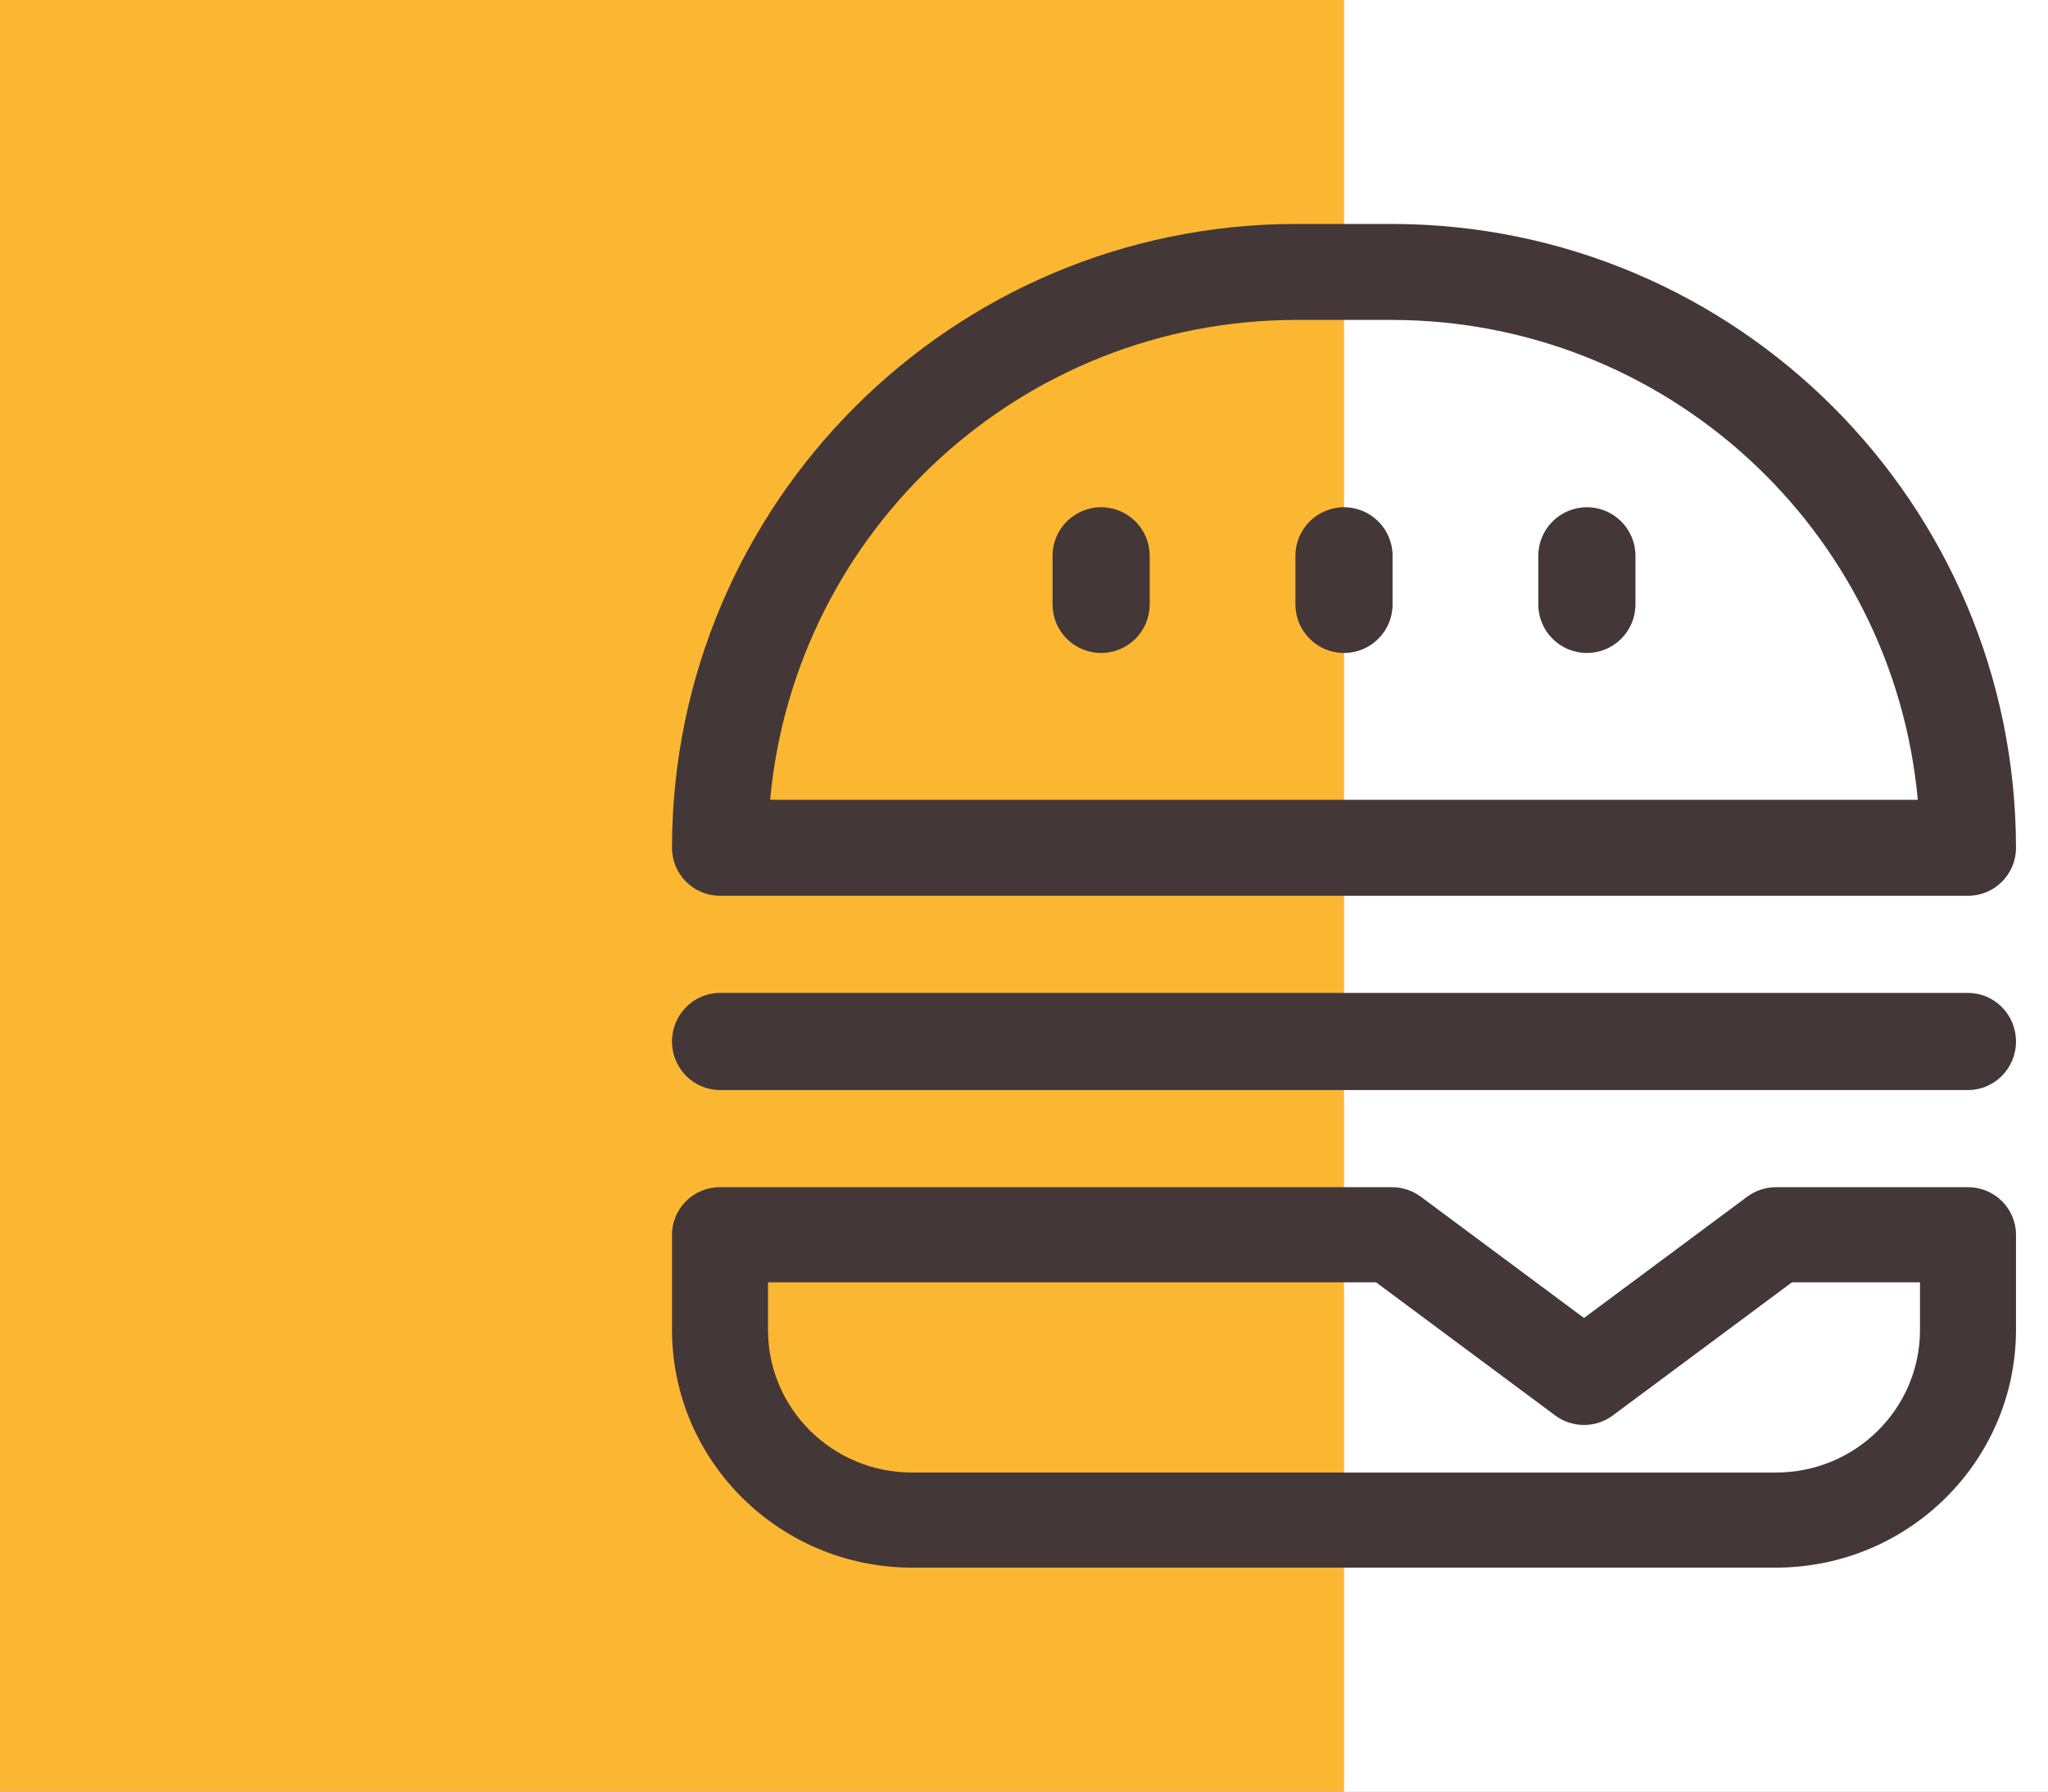 <svg width="64" height="56" viewBox="0 0 64 56" fill="none" xmlns="http://www.w3.org/2000/svg">
<rect x="0" y="0" width="64" height="56" fill="#808080" stroke="none"/>
<rect x="42" width="22" height="56" fill="white"/>
<rect width="42" height="56" fill="#FBB731"/>
<rect x="42" width="22" height="56" fill="white"/>
<path fill-rule="evenodd" clip-rule="evenodd" d="M40.5 7H43.5C54.264 7.012 62.988 15.736 63 26.5C63 27.328 62.328 28 61.5 28H22.5C21.672 28 21 27.328 21 26.5C21.012 15.736 29.736 7.012 40.5 7ZM40.5 10C31.972 10.01 24.853 16.509 24.067 25H59.932C59.147 16.509 52.028 10.01 43.5 10H40.5Z" fill="#443737"/>
<path fill-rule="evenodd" clip-rule="evenodd" d="M55.5 37.108H61.5C62.328 37.108 63 37.774 63 38.595V41.568C62.995 45.67 59.64 48.995 55.5 49H28.5C24.36 48.995 21.005 45.67 21 41.568V38.595C21 37.774 21.672 37.108 22.5 37.108H43.5C43.825 37.108 44.14 37.213 44.4 37.406L49.5 41.196L54.6 37.406C54.86 37.213 55.175 37.108 55.5 37.108ZM55.5 46.027C57.985 46.027 60 44.031 60 41.568V40.081H55.999L50.4 44.243C49.867 44.64 49.133 44.64 48.6 44.243L43.001 40.081H24V41.568C24 44.031 26.015 46.027 28.5 46.027H55.5Z" fill="#443737"/>
<path d="M61.5 31.036H22.5C21.672 31.036 21 31.716 21 32.554C21 33.392 21.672 34.072 22.5 34.072H61.5C62.328 34.072 63 33.393 63 32.554C63 31.716 62.328 31.036 61.5 31.036Z" fill="#443737"/>
<path d="M34.41 15.855C33.571 15.855 32.892 16.535 32.892 17.373V18.892C32.892 19.73 33.571 20.41 34.41 20.41C35.248 20.41 35.928 19.73 35.928 18.892V17.373C35.928 16.535 35.248 15.855 34.41 15.855Z" fill="#443737"/>
<path d="M42 15.855C41.162 15.855 40.482 16.535 40.482 17.373V18.892C40.482 19.73 41.162 20.41 42 20.41C42.838 20.41 43.518 19.73 43.518 18.892V17.373C43.518 16.535 42.838 15.855 42 15.855Z" fill="#443737"/>
<path d="M49.59 15.855C48.752 15.855 48.072 16.535 48.072 17.373V18.892C48.072 19.73 48.752 20.41 49.59 20.41C50.429 20.41 51.108 19.73 51.108 18.892V17.373C51.108 16.535 50.429 15.855 49.59 15.855Z" fill="#443737"/>
</svg>
